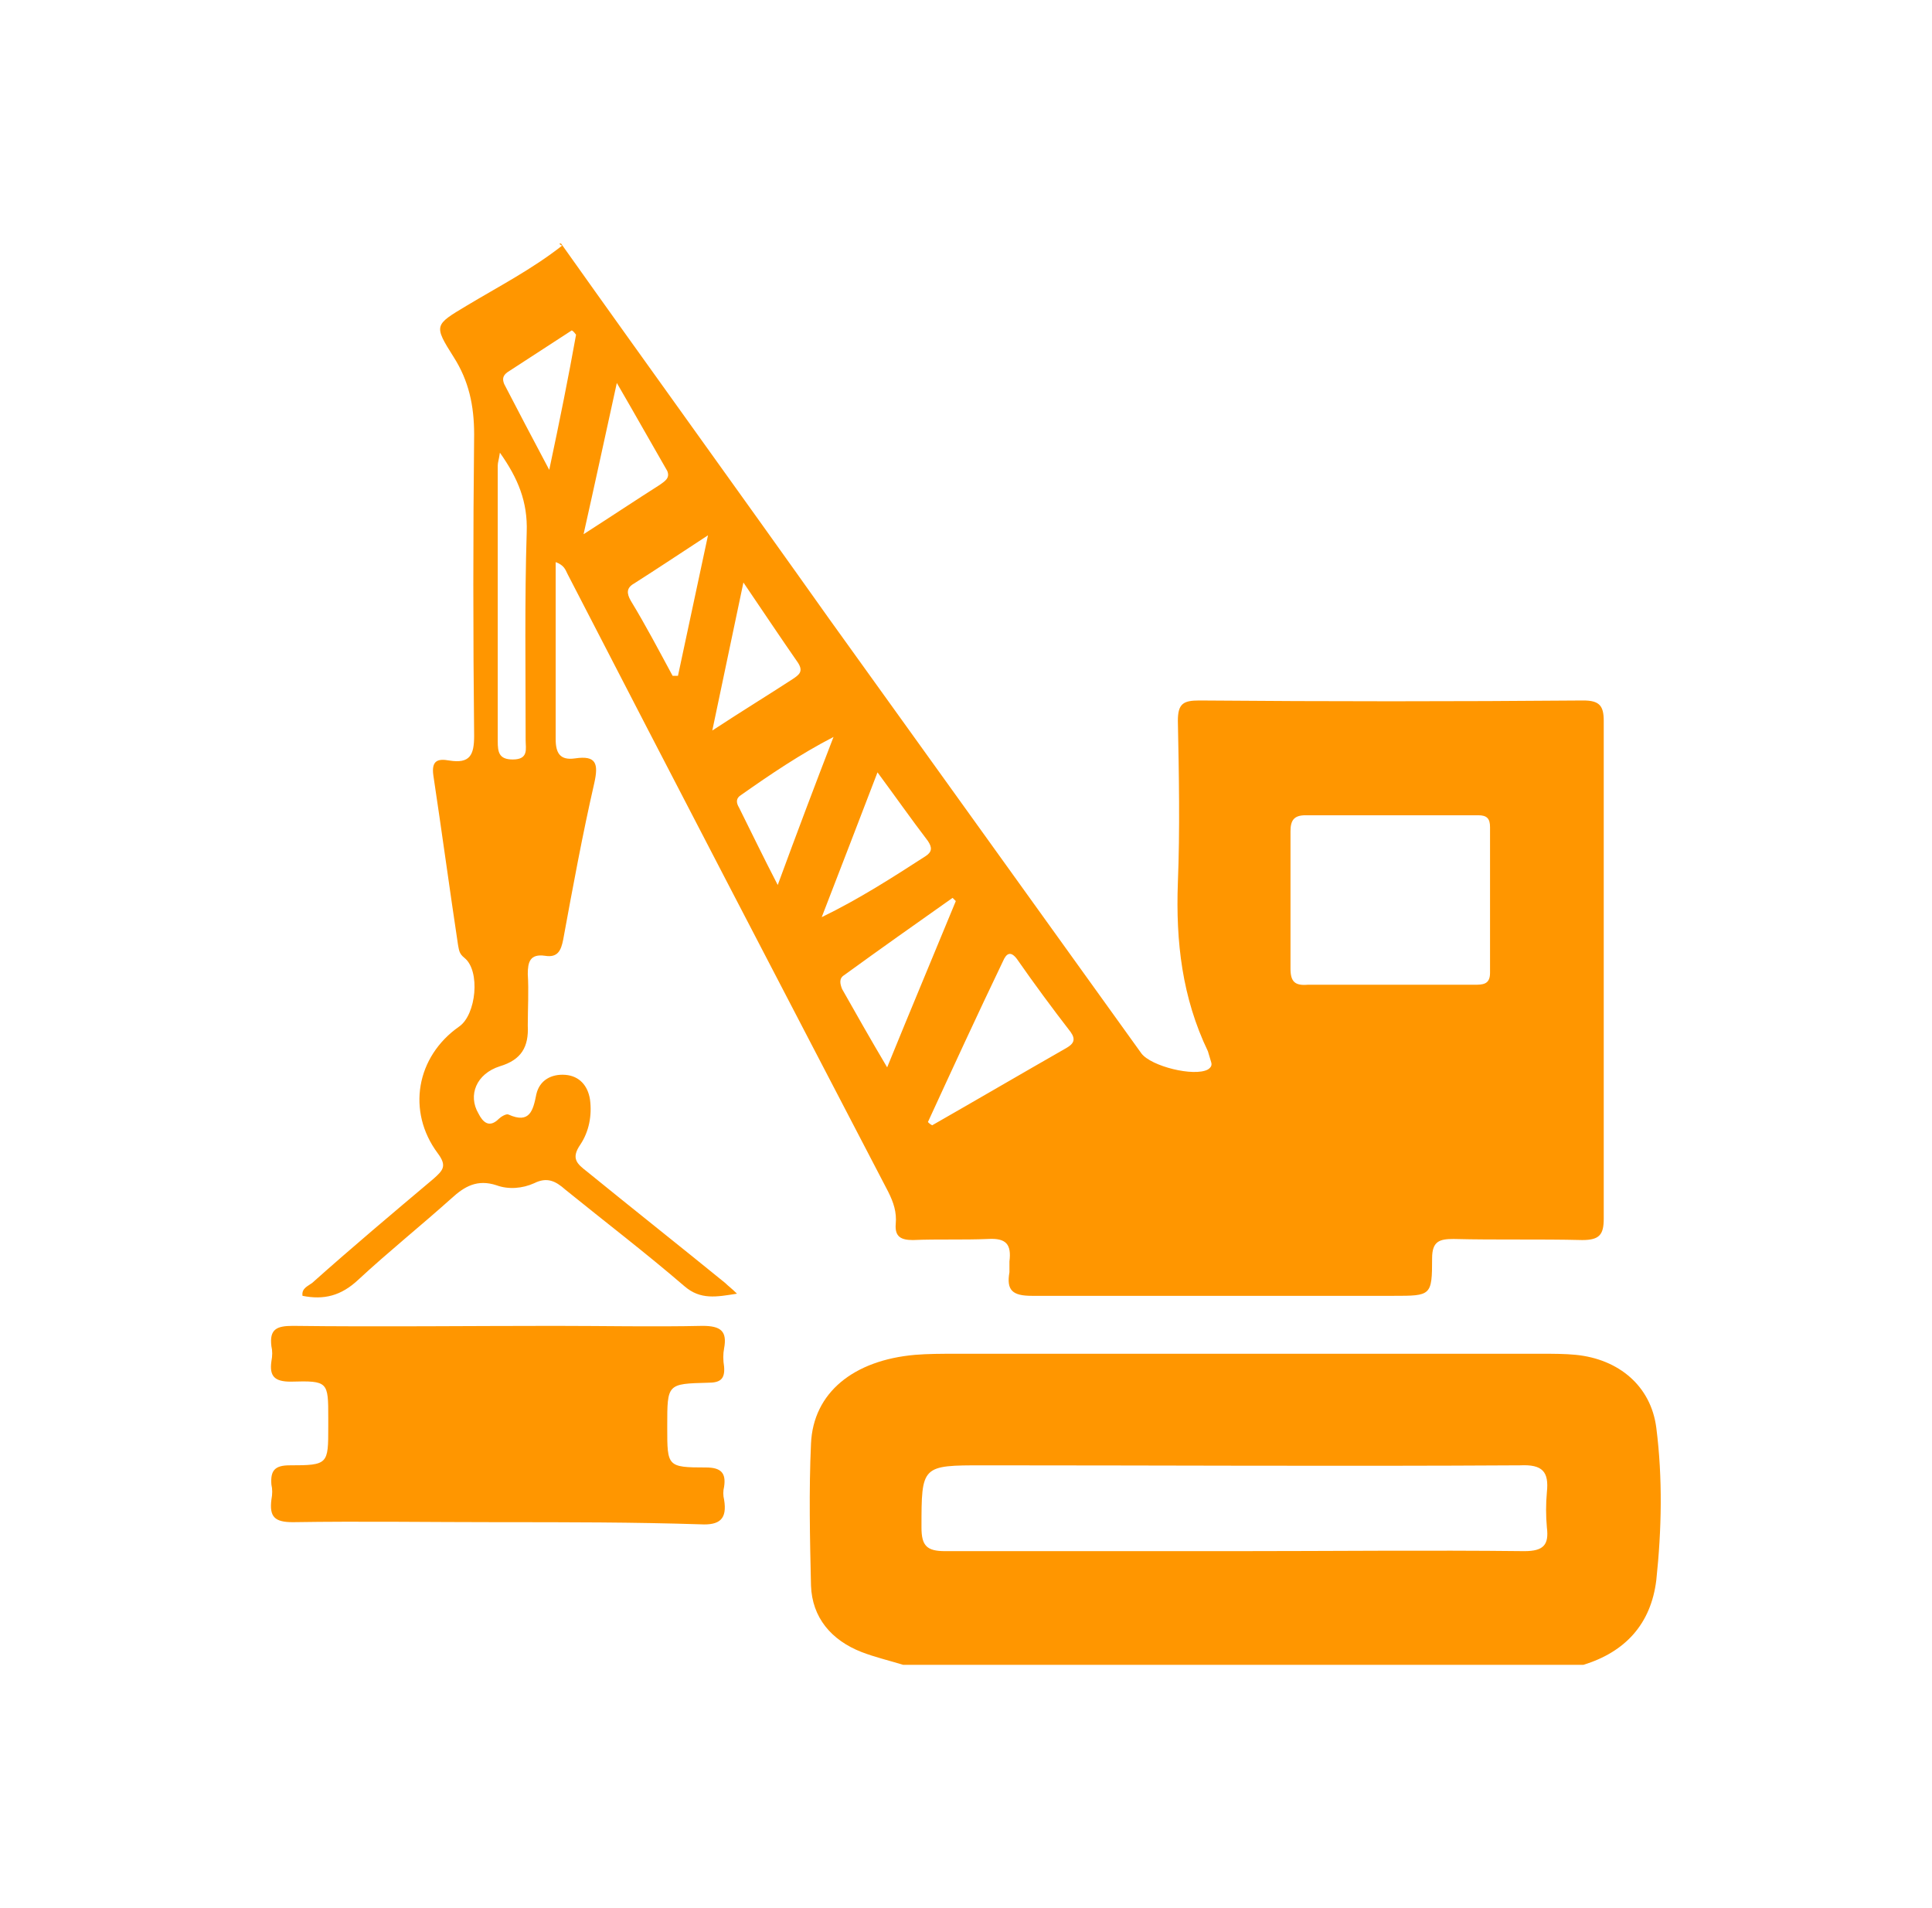 <?xml version="1.0" encoding="utf-8"?>
<!-- Generator: Adobe Illustrator 23.0.6, SVG Export Plug-In . SVG Version: 6.00 Build 0)  -->
<svg version="1.1" id="Layer_1" xmlns="http://www.w3.org/2000/svg" xmlns:xlink="http://www.w3.org/1999/xlink" x="0px" y="0px"
	 viewBox="0 0 180.1 177.9" style="enable-background:new 0 0 180.1 177.9;" xml:space="preserve">
<style type="text/css">
	.st0{fill:#FF9600;}
</style>
<path class="st0" d="M52.3,22.7c8.3,11.7,16.7,23.3,25,35c9.7,13.5,19.4,27,29.1,40.5c0.9,1.2,4.9,2.2,6.2,1.5
	c0.3-0.2,0.4-0.4,0.3-0.7c-0.1-0.3-0.2-0.7-0.3-1c-2.4-5-3-10.2-2.8-15.7c0.2-5,0.1-10.1,0-15.1c0-1.6,0.5-1.9,2-1.9
	c11.9,0.1,23.9,0.1,35.8,0c1.5,0,1.9,0.5,1.9,1.9c0,15.5,0,30.9,0,46.4c0,1.5-0.4,2-2,2c-4-0.1-8,0-12-0.1c-1.3,0-2,0.2-2,1.8
	c0,3.5-0.1,3.5-3.6,3.5c-11.2,0-22.5,0-33.7,0c-1.8,0-2.4-0.5-2.1-2.2c0-0.3,0-0.7,0-1c0.2-1.6-0.3-2.2-2-2.1c-2.3,0.1-4.7,0-7,0.1
	c-1.1,0-1.7-0.3-1.6-1.5c0.1-1.1-0.2-2-0.7-3c-10-19.2-20-38.4-29.9-57.6c-0.2-0.4-0.3-0.8-1.1-1.1c0,2.2,0,4.3,0,6.4
	c0,3.4,0,6.8,0,10.1c0,1.3,0.4,2,1.8,1.8c2-0.3,2.2,0.5,1.8,2.3c-1.1,4.8-2,9.7-2.9,14.6c-0.2,1-0.5,1.7-1.7,1.5
	c-1.4-0.2-1.6,0.6-1.6,1.7c0.1,1.6,0,3.2,0,4.8c0.1,2-0.6,3.2-2.6,3.8c-2.2,0.7-3,2.7-2,4.4c0.4,0.8,1,1.4,1.9,0.5
	c0.2-0.2,0.7-0.5,0.9-0.4c2,0.9,2.3-0.4,2.6-1.9c0.3-1.3,1.4-1.9,2.7-1.8c1.3,0.1,2.1,1,2.3,2.3c0.2,1.5-0.1,3-0.9,4.2
	c-0.9,1.3-0.3,1.8,0.6,2.5c4.3,3.5,8.6,6.9,12.9,10.4c0.3,0.3,0.6,0.5,1.1,1c-1.9,0.3-3.4,0.6-4.9-0.7c-3.6-3.1-7.4-6-11.1-9
	c-0.9-0.8-1.7-1.2-2.9-0.6c-1.1,0.5-2.4,0.6-3.5,0.2c-1.8-0.6-3,0.1-4.2,1.2c-2.9,2.6-5.9,5-8.7,7.6c-1.6,1.5-3.2,1.9-5.2,1.5
	c-0.1-0.7,0.5-0.9,0.9-1.2c3.7-3.3,7.5-6.5,11.3-9.7c0.9-0.8,1.3-1.2,0.4-2.4c-2.9-3.9-2-9,2-11.8c1.6-1.1,2-5.2,0.5-6.4
	c-0.5-0.4-0.5-0.7-0.6-1.2c-0.8-5.3-1.5-10.5-2.3-15.8c-0.2-1.4,0.4-1.6,1.5-1.4c1.9,0.3,2.3-0.5,2.3-2.3c-0.1-9.4-0.1-18.8,0-28.1
	c0-2.7-0.5-5-1.9-7.2c-1.9-3-1.8-3,1.2-4.8c3-1.8,6.1-3.4,8.9-5.6C52,22.7,52.2,22.7,52.3,22.7z M129.3,91.8
	C129.3,91.8,129.3,91.8,129.3,91.8c2.7,0,5.4,0,8.1,0c0.8,0,1.5,0,1.5-1.1c0-4.5,0-9.1,0-13.6c0-0.8-0.3-1.1-1.1-1.1
	c-5.4,0-10.7,0-16.1,0c-1.1,0-1.4,0.5-1.4,1.5c0,4.3,0,8.5,0,12.8c0,1.2,0.4,1.6,1.6,1.5C124.4,91.8,126.8,91.8,129.3,91.8z
	 M86.5,104.6c0.1,0.1,0.2,0.2,0.4,0.3c4.2-2.4,8.3-4.8,12.5-7.2c0.7-0.4,0.9-0.8,0.4-1.5c-1.7-2.2-3.4-4.5-5-6.8
	c-0.6-0.8-1-0.5-1.3,0.2C91.1,94.6,88.8,99.6,86.5,104.6z M46.6,42.2c-0.1,0.7-0.2,0.9-0.2,1.2c0,8.6,0,17.1,0,25.7
	c0,1,0.1,1.7,1.4,1.7c1.5,0,1.2-1,1.2-1.8c0-6.5-0.1-13,0.1-19.4C49.2,46.8,48.3,44.6,46.6,42.2z M89.1,84c-0.1-0.1-0.2-0.2-0.3-0.3
	c-3.4,2.4-6.8,4.8-10.1,7.2c-0.5,0.3-0.4,0.8-0.2,1.3c1.3,2.3,2.6,4.6,4.2,7.3C84.9,94.1,87,89.1,89.1,84z M81.8,72
	c-1.8,4.7-3.5,9.1-5.2,13.5c3.5-1.7,6.6-3.7,9.7-5.7c0.6-0.4,0.6-0.8,0.2-1.4C84.9,76.3,83.5,74.3,81.8,72z M72.5,82.5
	c1.8-4.9,3.5-9.4,5.2-13.8c-3.1,1.6-5.9,3.5-8.6,5.4c-0.5,0.3-0.5,0.7-0.2,1.2C70,77.5,71.1,79.8,72.5,82.5z M66.4,68.1
	c2.9-1.9,5.2-3.3,7.5-4.8c0.6-0.4,1-0.7,0.5-1.5c-1.6-2.3-3.2-4.7-5.1-7.5C68.3,59.1,67.4,63.3,66.4,68.1z M54.4,49.8
	c2.8-1.8,4.9-3.2,7.1-4.6c0.4-0.3,1-0.6,0.7-1.3c-1.5-2.6-2.9-5.1-4.7-8.2C56.4,40.7,55.5,44.9,54.4,49.8z M62.7,63
	c0.2,0,0.3,0,0.5,0c0.9-4.2,1.8-8.4,2.8-13.1c-2.6,1.7-4.7,3.1-6.9,4.5c-0.7,0.4-0.7,0.9-0.3,1.6C60.2,58.3,61.4,60.6,62.7,63z
	 M53.7,31.2c-0.1-0.1-0.2-0.3-0.4-0.4c-2,1.3-4,2.6-6,3.9c-0.4,0.3-0.5,0.6-0.3,1.1c1.3,2.5,2.6,5,4.2,8
	C52.2,39.1,53,35.1,53.7,31.2z"/>
<path class="st0" d="M84.2,155.2c-1.3-0.4-2.6-0.7-3.9-1.2c-2.8-1.1-4.6-3.2-4.7-6.2c-0.1-4.4-0.2-8.8,0-13.2c0.2-4.8,4-7.8,9.7-8.3
	c1.2-0.1,2.5-0.1,3.7-0.1c18.3,0,36.5,0,54.8,0c1,0,2.1,0,3.1,0.1c4,0.4,7,2.9,7.5,6.8c0.6,4.7,0.5,9.5,0,14.2
	c-0.5,4.1-2.9,6.7-6.8,7.9C126.4,155.2,105.3,155.2,84.2,155.2z M115,144.6c9,0,18.1-0.1,27.1,0c1.8,0,2.3-0.6,2.1-2.2
	c-0.1-1.1-0.1-2.2,0-3.3c0.2-1.9-0.4-2.6-2.5-2.5c-16.7,0.1-33.3,0-50,0c-5.8,0-5.8,0-5.8,5.8c0,1.7,0.5,2.2,2.2,2.2
	C97.1,144.6,106.1,144.6,115,144.6z"/>
<path class="st0" d="M46.5,141.9c-6.4,0-12.8-0.1-19.2,0c-1.7,0-2.2-0.5-2-2.1c0.1-0.5,0.1-1,0-1.4c-0.1-1.3,0.3-1.8,1.7-1.8
	c3.6,0,3.6-0.1,3.6-3.6c0-0.3,0-0.6,0-0.8c0-3.4,0-3.5-3.5-3.4c-1.5,0-2-0.5-1.8-1.9c0.1-0.5,0.1-1,0-1.4c-0.2-1.6,0.5-1.9,2-1.9
	c8.1,0.1,16.3,0,24.4,0c4.6,0,9.2,0.1,13.8,0c1.7,0,2.3,0.5,2,2.1c-0.1,0.5-0.1,1.1,0,1.7c0.1,1.2-0.4,1.5-1.5,1.5
	c-3.8,0.1-3.8,0.1-3.8,4c0,0.1,0,0.1,0,0.2c0,3.6,0,3.7,3.6,3.7c1.4,0,1.9,0.5,1.7,1.8c-0.1,0.4-0.1,0.8,0,1.2
	c0.3,1.8-0.4,2.4-2.2,2.3C59.1,141.9,52.8,141.9,46.5,141.9z"/>
</svg>
